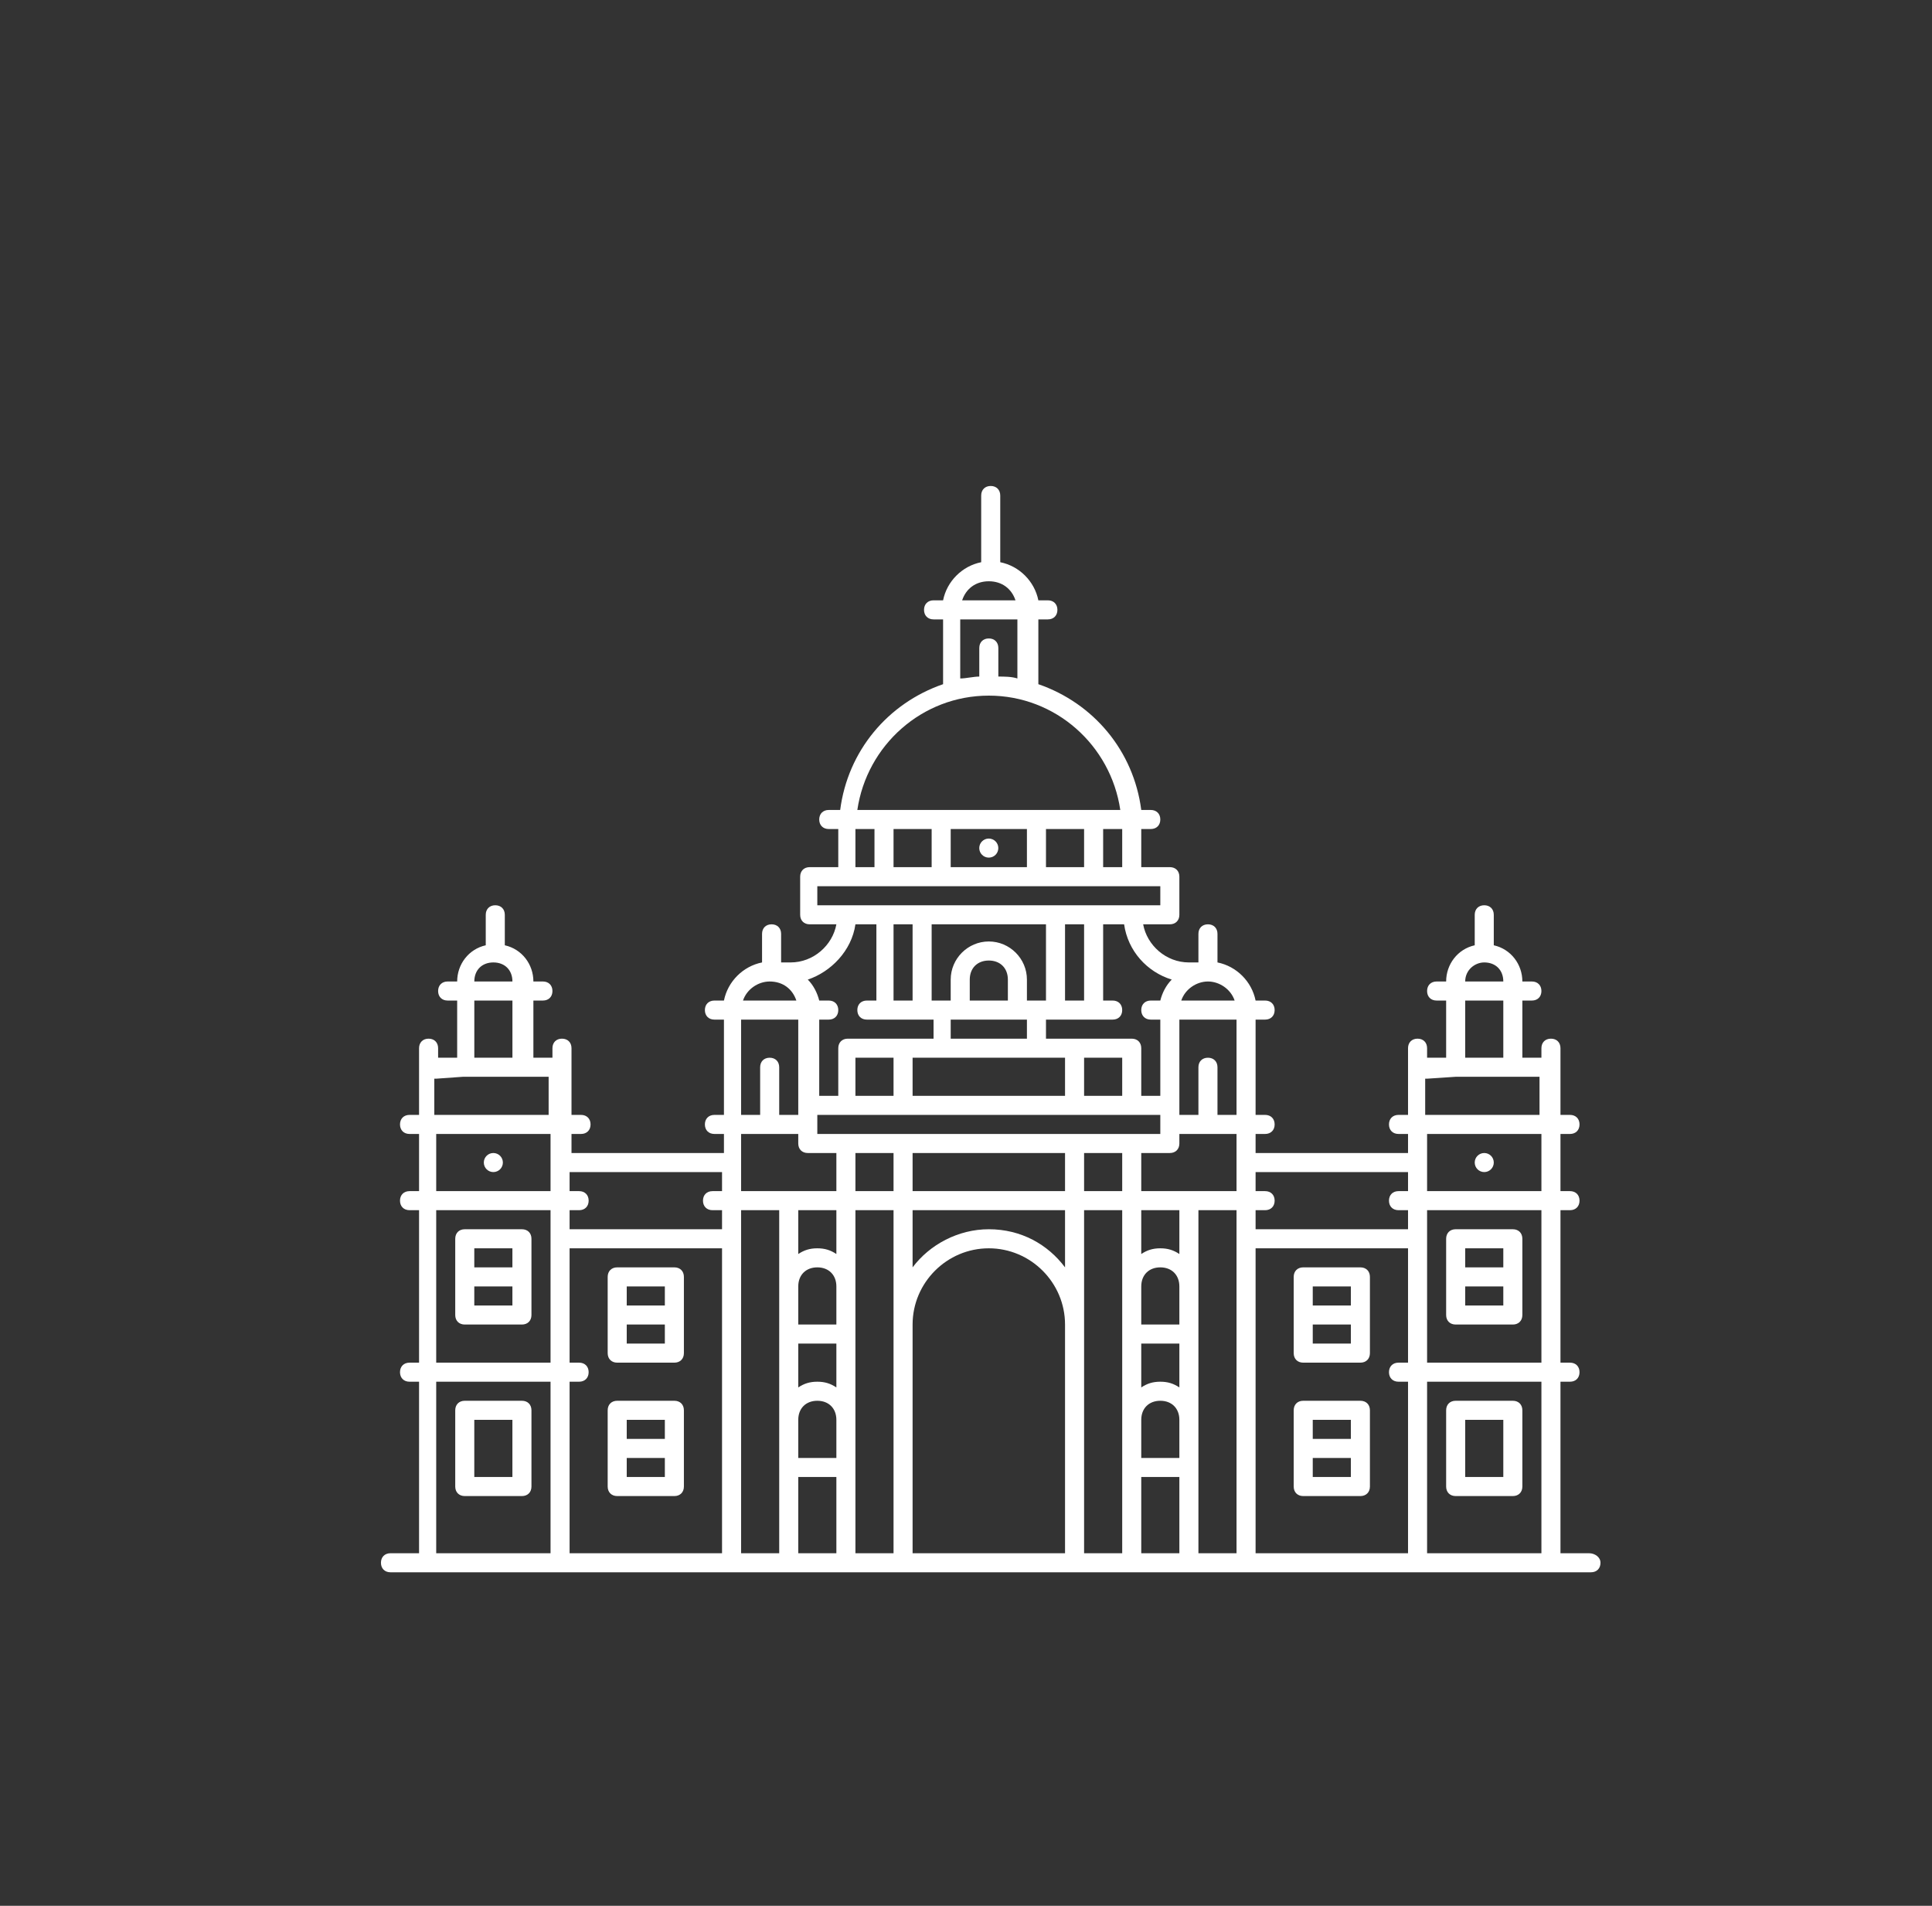<svg width="73" height="72" viewBox="0 0 73 72" fill="none" xmlns="http://www.w3.org/2000/svg">
<rect x="0" y="0" width="73" height="72" fill="#333333" stroke="none"/>
<path d="M19.721 46.44H17.561C17.345 46.44 17.201 46.584 17.201 46.8V49.68C17.201 49.896 17.345 50.04 17.561 50.04H19.721C19.937 50.04 20.081 49.896 20.081 49.68V46.8C20.081 46.584 19.937 46.44 19.721 46.44ZM19.361 47.16V47.88H17.921V47.16H19.361ZM17.921 49.32V48.6H19.361V49.32H17.921Z" fill="white"/>
<path d="M60.042 58.68H58.962V52.2H59.322C59.538 52.2 59.682 52.056 59.682 51.84C59.682 51.624 59.538 51.48 59.322 51.48H58.962V45.72H59.322C59.538 45.72 59.682 45.576 59.682 45.36C59.682 45.144 59.538 45 59.322 45H58.962V42.84H59.322C59.538 42.84 59.682 42.696 59.682 42.48C59.682 42.264 59.538 42.12 59.322 42.12H58.962V39.6C58.962 39.384 58.818 39.24 58.602 39.24C58.386 39.24 58.242 39.384 58.242 39.6V39.96H57.522V37.8H57.882C58.098 37.8 58.242 37.656 58.242 37.44C58.242 37.224 58.098 37.08 57.882 37.08H57.522C57.522 36.432 57.09 35.856 56.442 35.712V34.56C56.442 34.344 56.298 34.2 56.082 34.2C55.866 34.2 55.722 34.344 55.722 34.56V35.712C55.074 35.856 54.642 36.432 54.642 37.08H54.282C54.066 37.08 53.922 37.224 53.922 37.44C53.922 37.656 54.066 37.8 54.282 37.8H54.642V39.96H53.922V39.6C53.922 39.384 53.778 39.24 53.562 39.24C53.346 39.24 53.202 39.384 53.202 39.6V42.12H52.842C52.626 42.12 52.482 42.264 52.482 42.48C52.482 42.696 52.626 42.84 52.842 42.84H53.202V43.56H47.442V42.84H47.802C48.018 42.84 48.162 42.696 48.162 42.48C48.162 42.264 48.018 42.12 47.802 42.12H47.442V38.52H47.802C48.018 38.52 48.162 38.376 48.162 38.16C48.162 37.944 48.018 37.8 47.802 37.8H47.442C47.298 37.08 46.722 36.504 46.002 36.36V35.28C46.002 35.064 45.858 34.92 45.642 34.92C45.426 34.92 45.282 35.064 45.282 35.28V36.36H44.922C44.058 36.36 43.338 35.712 43.194 34.92H44.202C44.418 34.92 44.562 34.776 44.562 34.56V33.12C44.562 32.904 44.418 32.76 44.202 32.76H43.122V31.32H43.482C43.698 31.32 43.842 31.176 43.842 30.96C43.842 30.744 43.698 30.6 43.482 30.6H43.122C42.834 28.368 41.322 26.568 39.234 25.848V23.4H39.594C39.81 23.4 39.954 23.256 39.954 23.04C39.954 22.824 39.81 22.68 39.594 22.68H39.234C39.09 21.96 38.514 21.384 37.794 21.24V18.72C37.794 18.504 37.65 18.36 37.434 18.36C37.218 18.36 37.074 18.504 37.074 18.72V21.24C36.354 21.384 35.778 21.96 35.634 22.68H35.274C35.058 22.68 34.914 22.824 34.914 23.04C34.914 23.256 35.058 23.4 35.274 23.4H35.634V25.848C33.546 26.568 32.034 28.368 31.746 30.6H31.314C31.098 30.6 30.954 30.744 30.954 30.96C30.954 31.176 31.098 31.32 31.314 31.32H31.674V32.76H30.594C30.378 32.76 30.234 32.904 30.234 33.12V34.56C30.234 34.776 30.378 34.92 30.594 34.92H31.602C31.458 35.712 30.738 36.36 29.874 36.36H29.514V35.28C29.514 35.064 29.37 34.92 29.154 34.92C28.938 34.92 28.794 35.064 28.794 35.28V36.36C28.074 36.504 27.498 37.08 27.354 37.8H26.994C26.778 37.8 26.634 37.944 26.634 38.16C26.634 38.376 26.778 38.52 26.994 38.52H27.354V42.12H26.994C26.778 42.12 26.634 42.264 26.634 42.48C26.634 42.696 26.778 42.84 26.994 42.84H27.354V43.56H21.594V42.84H21.954C22.17 42.84 22.314 42.696 22.314 42.48C22.314 42.264 22.17 42.12 21.954 42.12H21.594V39.6C21.594 39.384 21.45 39.24 21.234 39.24C21.018 39.24 20.874 39.384 20.874 39.6V39.96H20.154V37.8H20.514C20.73 37.8 20.874 37.656 20.874 37.44C20.874 37.224 20.73 37.08 20.514 37.08H20.154C20.154 36.432 19.722 35.856 19.074 35.712V34.56C19.074 34.344 18.93 34.2 18.714 34.2C18.498 34.2 18.354 34.344 18.354 34.56V35.712C17.706 35.856 17.274 36.432 17.274 37.08H16.914C16.698 37.08 16.554 37.224 16.554 37.44C16.554 37.656 16.698 37.8 16.914 37.8H17.274V39.96H16.554V39.6C16.554 39.384 16.41 39.24 16.194 39.24C15.978 39.24 15.834 39.384 15.834 39.6V42.12H15.474C15.258 42.12 15.114 42.264 15.114 42.48C15.114 42.696 15.258 42.84 15.474 42.84H15.834V45H15.474C15.258 45 15.114 45.144 15.114 45.36C15.114 45.576 15.258 45.72 15.474 45.72H15.834V51.48H15.474C15.258 51.48 15.114 51.624 15.114 51.84C15.114 52.056 15.258 52.2 15.474 52.2H15.834V58.68H14.754C14.538 58.68 14.394 58.824 14.394 59.04C14.394 59.256 14.538 59.4 14.754 59.4H60.114C60.33 59.4 60.474 59.256 60.474 59.04C60.474 58.824 60.258 58.68 60.042 58.68ZM58.242 51.48H53.922V45.72H58.242V51.48ZM56.082 36.36C56.514 36.36 56.802 36.648 56.802 37.08H55.362C55.362 36.648 55.722 36.36 56.082 36.36ZM55.362 37.8H56.802V39.96H55.362V37.8ZM53.922 40.752L55.002 40.68H58.17V42.12H53.85V40.752H53.922ZM58.242 42.84V45H53.922V42.84H58.242ZM53.202 44.28V45H52.842C52.626 45 52.482 45.144 52.482 45.36C52.482 45.576 52.626 45.72 52.842 45.72H53.202V46.44H47.442V45.72H47.802C48.018 45.72 48.162 45.576 48.162 45.36C48.162 45.144 48.018 45 47.802 45H47.442V44.28H53.202ZM34.482 56.52V50.04C34.482 48.456 35.778 47.16 37.362 47.16C38.946 47.16 40.242 48.456 40.242 50.04V58.68H34.482V56.52ZM37.362 46.44C36.21 46.44 35.13 47.016 34.482 47.88V45.72H40.242V47.88C39.594 47.016 38.586 46.44 37.362 46.44ZM39.162 45H34.482V43.56H40.242V45H39.162ZM32.322 39.96H33.762V41.4H32.322V39.96ZM35.562 39.96H40.242V41.4H34.482V39.96H35.562ZM33.762 34.92H34.482V37.8H33.762V34.92ZM35.202 34.92H39.522V37.8H38.802V37.008C38.802 36.216 38.154 35.568 37.362 35.568C36.57 35.568 35.922 36.216 35.922 37.008V37.8H35.202V34.92ZM40.962 37.8H40.242V34.92H40.962V37.8ZM38.082 37.8H36.642V37.008C36.642 36.576 36.93 36.288 37.362 36.288C37.794 36.288 38.082 36.576 38.082 37.008V37.8ZM35.922 38.52H38.802V39.24H35.922V38.52ZM42.402 41.4H40.962V39.96H42.402V41.4ZM31.962 42.12H43.842V42.84H30.882V42.12H31.962ZM28.002 43.92V42.84H30.162V43.2C30.162 43.416 30.306 43.56 30.522 43.56H31.602V45H28.002V43.92ZM31.602 45.72V47.376C31.386 47.232 31.17 47.16 30.882 47.16C30.594 47.16 30.378 47.232 30.162 47.376V45.72H31.602ZM31.602 55.08H30.162V53.64C30.162 53.208 30.45 52.92 30.882 52.92C31.314 52.92 31.602 53.208 31.602 53.64V55.08ZM30.882 52.2C30.594 52.2 30.378 52.272 30.162 52.416V50.76H31.602V52.416C31.386 52.272 31.17 52.2 30.882 52.2ZM31.602 50.04H30.162V48.6C30.162 48.168 30.45 47.88 30.882 47.88C31.314 47.88 31.602 48.168 31.602 48.6V50.04ZM30.162 55.8H31.602V58.68H30.162V55.8ZM32.322 43.56H33.762V45H32.322V43.56ZM40.962 43.56H42.402V45H40.962V43.56ZM44.562 55.08H43.122V53.64C43.122 53.208 43.41 52.92 43.842 52.92C44.274 52.92 44.562 53.208 44.562 53.64V55.08ZM43.842 52.2C43.554 52.2 43.338 52.272 43.122 52.416V50.76H44.562V52.416C44.346 52.272 44.13 52.2 43.842 52.2ZM44.562 50.04H43.122V48.6C43.122 48.168 43.41 47.88 43.842 47.88C44.274 47.88 44.562 48.168 44.562 48.6V50.04ZM43.122 55.8H44.562V58.68H43.122V55.8ZM44.562 47.376C44.346 47.232 44.13 47.16 43.842 47.16C43.554 47.16 43.338 47.232 43.122 47.376V45.72H44.562V47.376ZM43.122 45V43.56H44.202C44.418 43.56 44.562 43.416 44.562 43.2V42.84H46.722V45H43.122ZM46.722 42.12H46.002V40.32C46.002 40.104 45.858 39.96 45.642 39.96C45.426 39.96 45.282 40.104 45.282 40.32V42.12H44.562V38.52H46.722V42.12ZM46.65 37.8H44.634C44.778 37.368 45.21 37.08 45.642 37.08C46.074 37.08 46.506 37.368 46.65 37.8ZM44.274 37.008C44.058 37.224 43.914 37.512 43.842 37.8H43.482C43.266 37.8 43.122 37.944 43.122 38.16C43.122 38.376 43.266 38.52 43.482 38.52H43.842V41.4H43.122V39.6C43.122 39.384 42.978 39.24 42.762 39.24H39.522V38.52H42.042C42.258 38.52 42.402 38.376 42.402 38.16C42.402 37.944 42.258 37.8 42.042 37.8H41.682V34.92H42.474C42.618 35.928 43.338 36.72 44.274 37.008ZM42.402 32.76H41.682V31.32H42.402V32.76ZM33.762 31.32H35.202V32.76H33.762V31.32ZM35.922 31.32H38.802V32.76H35.922V31.32ZM39.522 31.32H40.962V32.76H39.522V31.32ZM37.362 21.96C37.866 21.96 38.226 22.248 38.37 22.68H36.354C36.498 22.248 36.858 21.96 37.362 21.96ZM36.282 23.4H38.442V25.632C38.226 25.56 37.938 25.56 37.722 25.56V24.48C37.722 24.264 37.578 24.12 37.362 24.12C37.146 24.12 37.002 24.264 37.002 24.48V25.56C36.786 25.56 36.498 25.632 36.282 25.632V23.4ZM37.362 26.28C39.882 26.28 41.97 28.152 42.33 30.6H32.394C32.754 28.152 34.842 26.28 37.362 26.28ZM32.322 31.32H33.042V32.76H32.322V31.32ZM30.882 33.48H43.842V34.2H30.882V33.48ZM32.322 34.92H33.114V37.8H32.754C32.538 37.8 32.394 37.944 32.394 38.16C32.394 38.376 32.538 38.52 32.754 38.52H35.274V39.24H32.034C31.818 39.24 31.674 39.384 31.674 39.6V41.4H30.954V38.52H31.314C31.53 38.52 31.674 38.376 31.674 38.16C31.674 37.944 31.53 37.8 31.314 37.8H30.954C30.882 37.512 30.738 37.224 30.522 37.008C31.386 36.72 32.178 35.928 32.322 34.92ZM29.082 37.08C29.586 37.08 29.946 37.368 30.09 37.8H28.074C28.218 37.368 28.65 37.08 29.082 37.08ZM30.162 38.52V42.12H29.442V40.32C29.442 40.104 29.298 39.96 29.082 39.96C28.866 39.96 28.722 40.104 28.722 40.32V42.12H28.002V38.52H30.162ZM27.282 44.28V45H26.922C26.706 45 26.562 45.144 26.562 45.36C26.562 45.576 26.706 45.72 26.922 45.72H27.282V46.44H21.522V45.72H21.882C22.098 45.72 22.242 45.576 22.242 45.36C22.242 45.144 22.098 45 21.882 45H21.522V44.28H27.282ZM18.642 36.36C19.074 36.36 19.362 36.648 19.362 37.08H17.922C17.922 36.648 18.21 36.36 18.642 36.36ZM17.922 37.8H19.362V39.96H17.922V37.8ZM16.482 40.752L17.49 40.68H20.73V42.12H16.41V40.752H16.482ZM16.482 42.84H20.802V45H16.482V42.84ZM16.482 45.72H20.802V51.48H16.482V45.72ZM16.482 52.2H20.802V58.68H16.482V52.2ZM21.522 52.2H21.882C22.098 52.2 22.242 52.056 22.242 51.84C22.242 51.624 22.098 51.48 21.882 51.48H21.522V47.16H27.282V58.68H21.522V52.2ZM28.002 58.68V45.72H29.442V58.68H28.002ZM32.322 58.68V45.72H33.762V58.68H32.322ZM40.962 58.68V45.72H42.402V58.68H40.962ZM45.282 55.44V45.72H46.722V58.68H45.282V55.44ZM47.442 47.16H53.202V51.48H52.842C52.626 51.48 52.482 51.624 52.482 51.84C52.482 52.056 52.626 52.2 52.842 52.2H53.202V58.68H47.442V47.16ZM53.922 58.68V52.2H58.242V58.68H53.922Z" fill="white"/>
<path d="M25.481 52.92H23.321C23.105 52.92 22.961 53.064 22.961 53.28V56.16C22.961 56.376 23.105 56.52 23.321 56.52H25.481C25.697 56.52 25.841 56.376 25.841 56.16V53.28C25.841 53.064 25.697 52.92 25.481 52.92ZM25.121 53.64V54.36H23.681V53.64H25.121ZM25.121 55.8H23.681V55.08H25.121V55.8ZM25.481 47.88H23.321C23.105 47.88 22.961 48.024 22.961 48.24V51.12C22.961 51.336 23.105 51.48 23.321 51.48H25.481C25.697 51.48 25.841 51.336 25.841 51.12V48.24C25.841 48.024 25.697 47.88 25.481 47.88ZM25.121 48.6V49.32H23.681V48.6H25.121ZM25.121 50.76H23.681V50.04H25.121V50.76ZM19.721 52.92H17.561C17.345 52.92 17.201 53.064 17.201 53.28V56.16C17.201 56.376 17.345 56.52 17.561 56.52H19.721C19.937 56.52 20.081 56.376 20.081 56.16V53.28C20.081 53.064 19.937 52.92 19.721 52.92ZM19.361 55.8H17.921V53.64H19.361V55.8Z" fill="white"/>
<path d="M37.361 32.4C37.56 32.4 37.721 32.239 37.721 32.04C37.721 31.841 37.56 31.68 37.361 31.68C37.162 31.68 37.001 31.841 37.001 32.04C37.001 32.239 37.162 32.4 37.361 32.4Z" fill="white"/>
<path d="M18.641 44.28C18.84 44.28 19.001 44.119 19.001 43.92C19.001 43.721 18.84 43.56 18.641 43.56C18.442 43.56 18.281 43.721 18.281 43.92C18.281 44.119 18.442 44.28 18.641 44.28Z" fill="white"/>
<path d="M55.002 50.04H57.162C57.378 50.04 57.522 49.896 57.522 49.68V46.8C57.522 46.584 57.378 46.44 57.162 46.44H55.002C54.786 46.44 54.642 46.584 54.642 46.8V49.68C54.642 49.896 54.786 50.04 55.002 50.04ZM55.362 49.32V48.6H56.802V49.32H55.362ZM56.802 47.16V47.88H55.362V47.16H56.802ZM51.402 52.92H49.242C49.026 52.92 48.882 53.064 48.882 53.28V56.16C48.882 56.376 49.026 56.52 49.242 56.52H51.402C51.618 56.52 51.762 56.376 51.762 56.16V53.28C51.762 53.064 51.618 52.92 51.402 52.92ZM49.602 53.64H51.042V54.36H49.602V53.64ZM49.602 55.8V55.08H51.042V55.8H49.602ZM51.402 47.88H49.242C49.026 47.88 48.882 48.024 48.882 48.24V51.12C48.882 51.336 49.026 51.48 49.242 51.48H51.402C51.618 51.48 51.762 51.336 51.762 51.12V48.24C51.762 48.024 51.618 47.88 51.402 47.88ZM49.602 48.6H51.042V49.32H49.602V48.6ZM49.602 50.76V50.04H51.042V50.76H49.602ZM57.162 52.92H55.002C54.786 52.92 54.642 53.064 54.642 53.28V56.16C54.642 56.376 54.786 56.52 55.002 56.52H57.162C57.378 56.52 57.522 56.376 57.522 56.16V53.28C57.522 53.064 57.378 52.92 57.162 52.92ZM56.802 55.8H55.362V53.64H56.802V55.8Z" fill="white"/>
<path d="M56.082 44.28C56.281 44.28 56.442 44.119 56.442 43.92C56.442 43.721 56.281 43.56 56.082 43.56C55.883 43.56 55.722 43.721 55.722 43.92C55.722 44.119 55.883 44.28 56.082 44.28Z" fill="white"/>
</svg>
